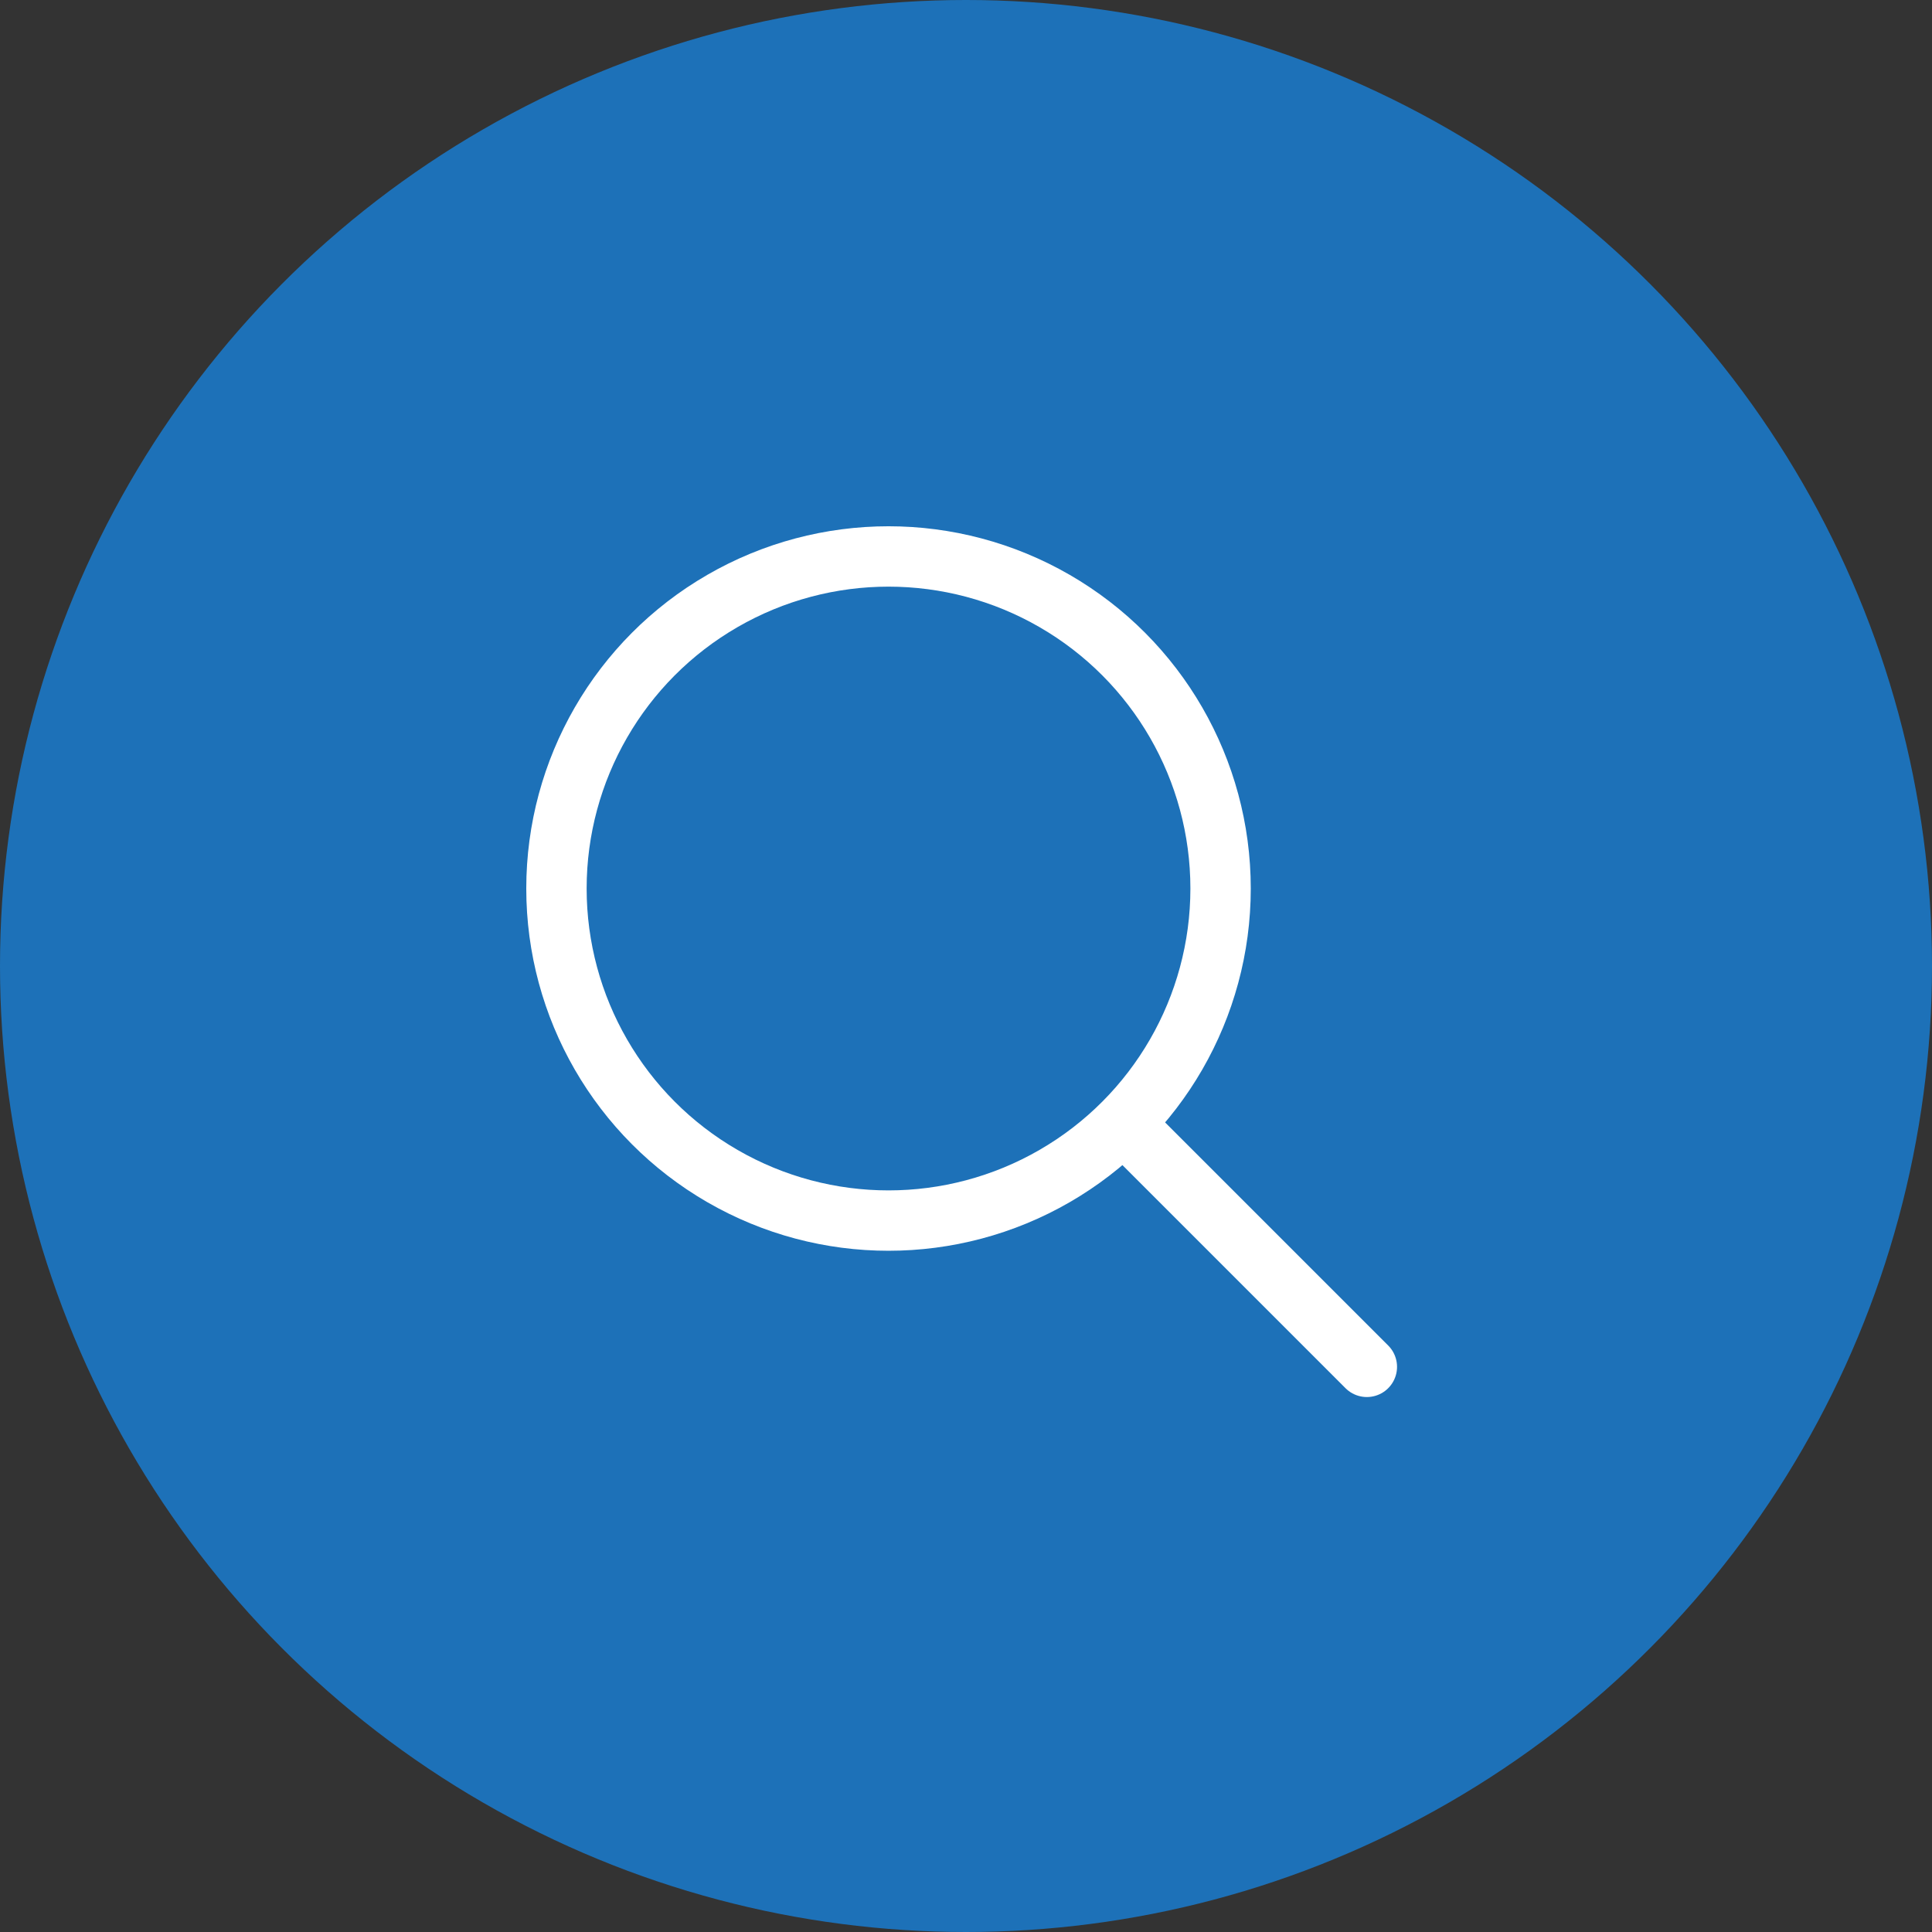 <svg width="48" height="48" viewBox="0 0 48 48" fill="none" xmlns="http://www.w3.org/2000/svg">
<rect x="0" y="0" width="48" height="48" fill="#333333" stroke="none"/>
<circle cx="24" cy="24" r="24" fill="#1D71B8"/>
<ellipse cx="22.075" cy="22.075" rx="8.25" ry="8.25" stroke="white" stroke-width="1.5"/>
<path d="M28.125 28.125L33.959 33.959" stroke="white" stroke-width="1.5" stroke-linecap="round" stroke-linejoin="round"/>
</svg>
